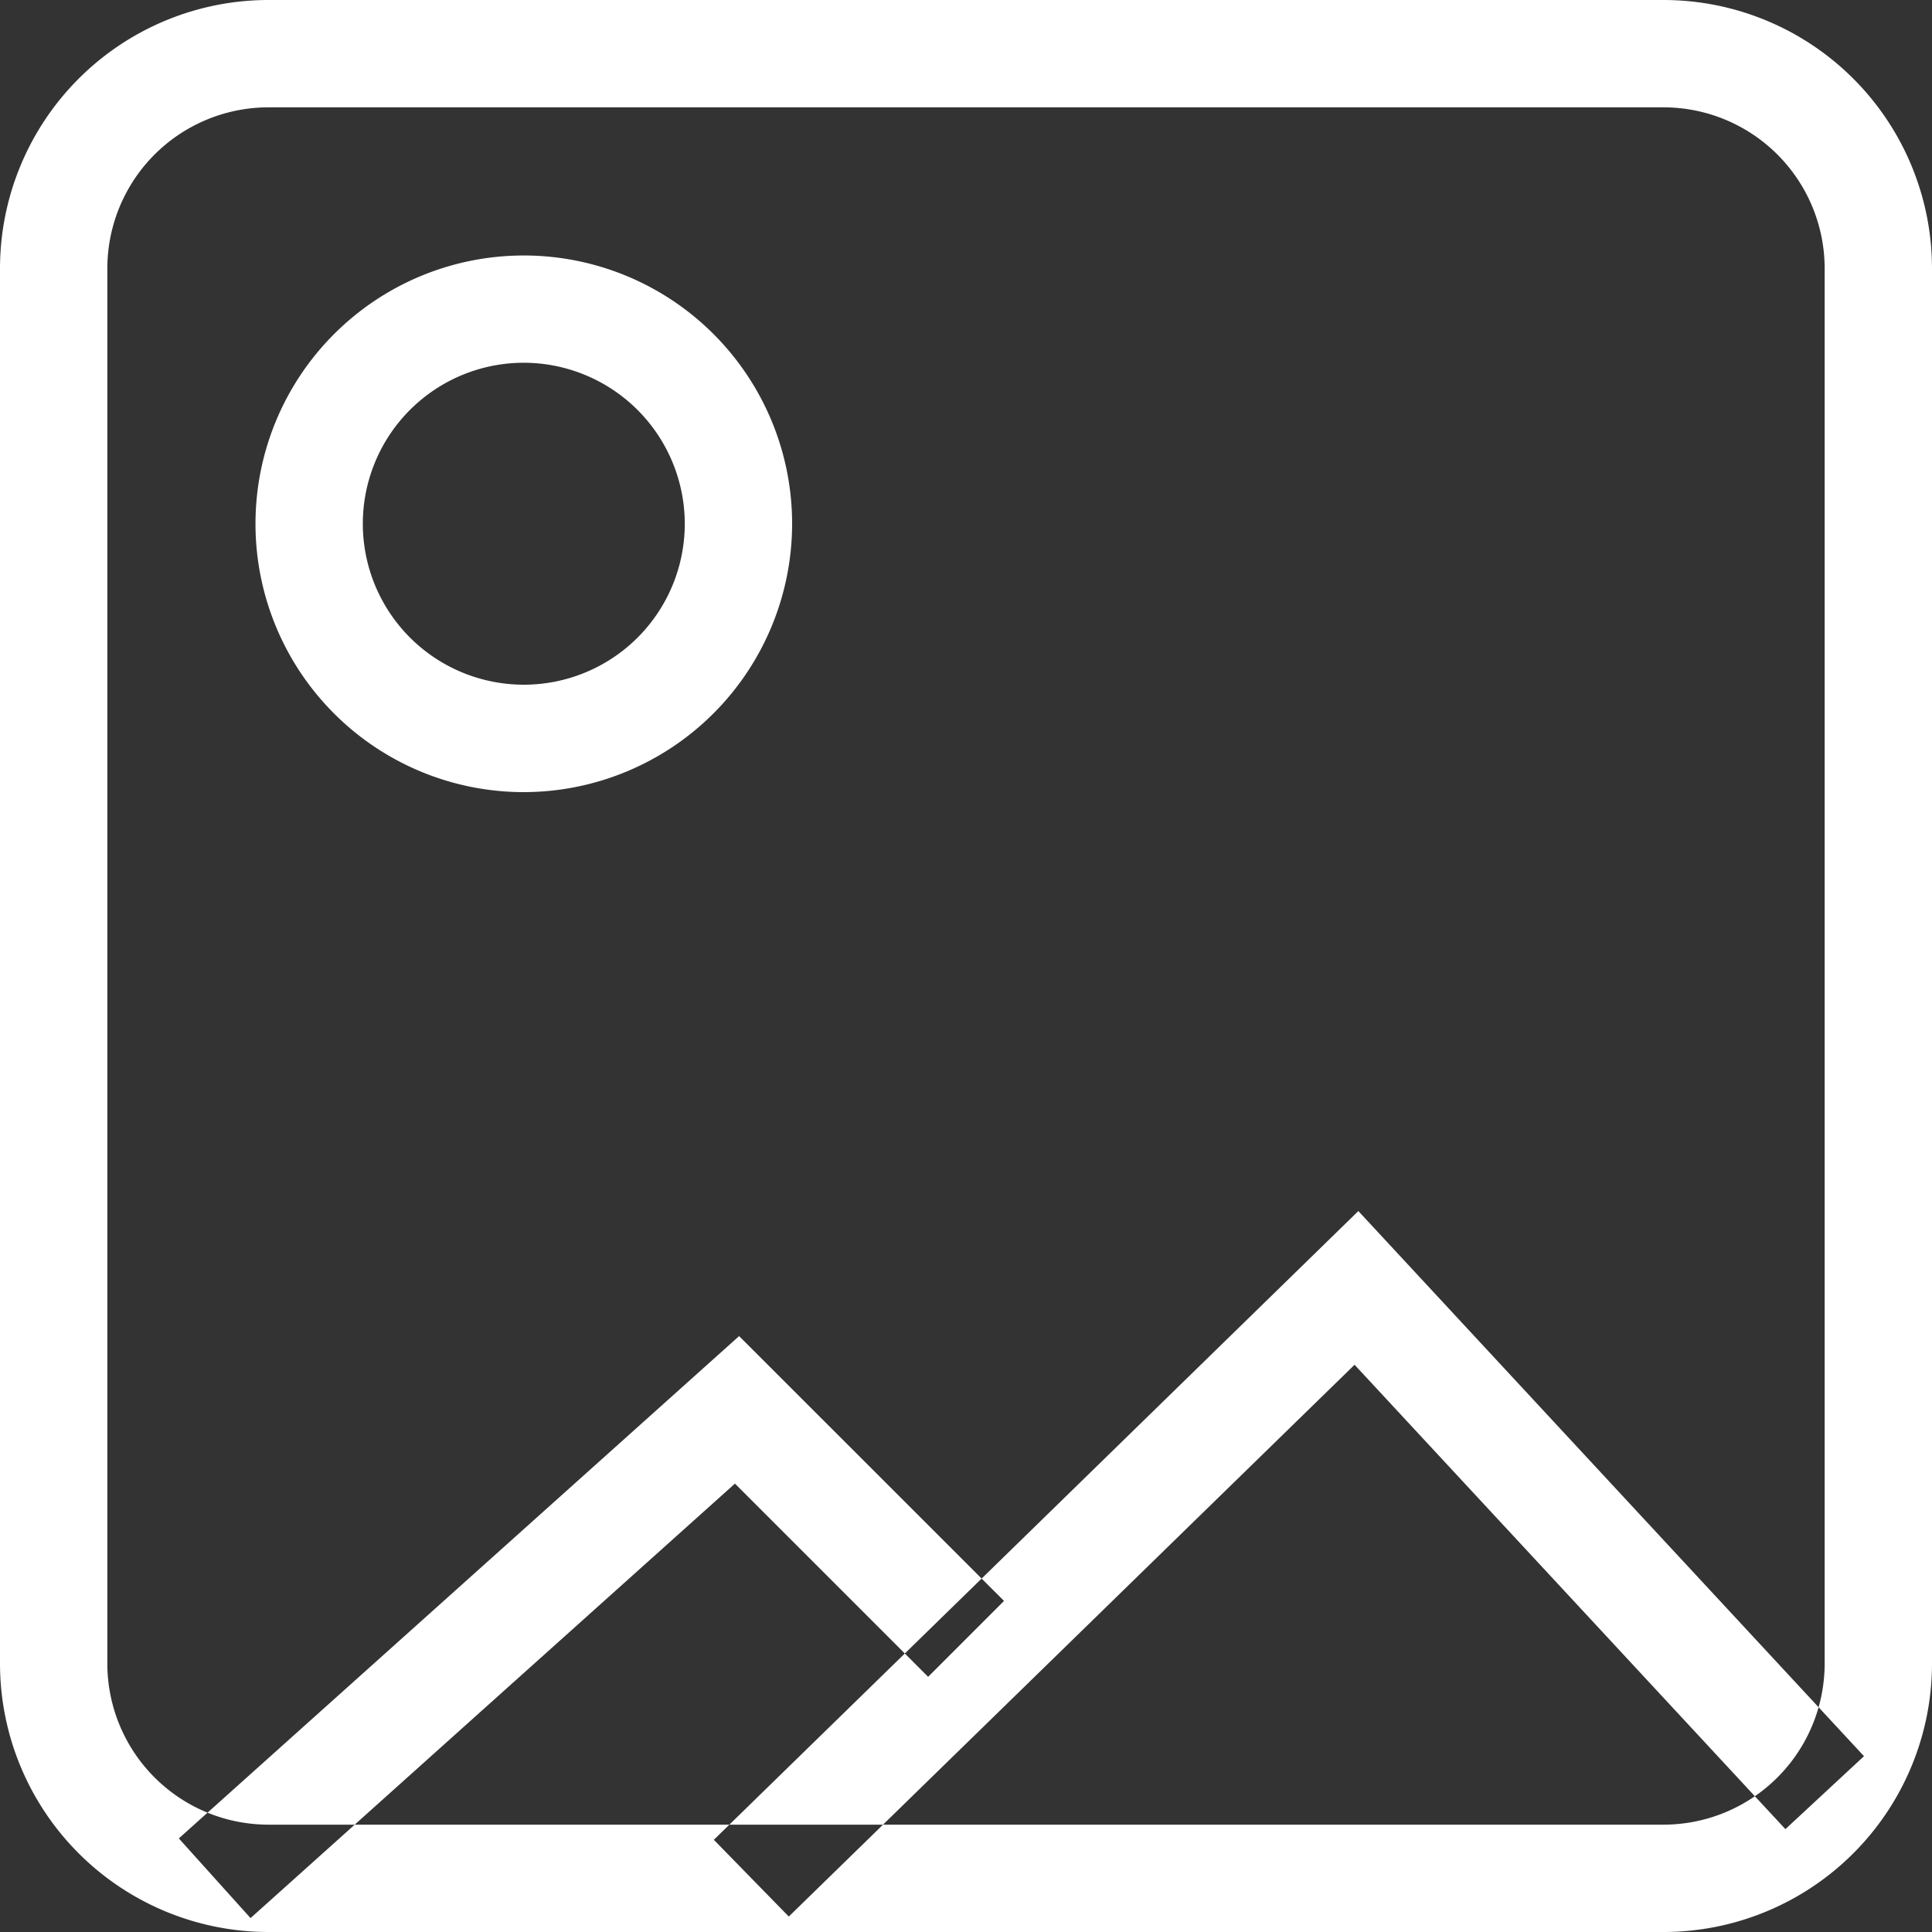 <svg xmlns="http://www.w3.org/2000/svg" width="25" height="25" viewBox="0 0 25 25">
  <rect x="0" y="0" width="25" height="25" fill="#333333" stroke="none"/>
  <defs>
    <style>
      .cls-1 {
        fill: #fff;
        fill-rule: evenodd;
      }
    </style>
  </defs>
  <path id="ico-photos" class="cls-1" d="M7.778,12.25A3.472,3.472,0,1,1,11.25,8.778,3.476,3.476,0,0,1,7.778,12.25Zm0-5.556A2.083,2.083,0,1,0,9.861,8.778,2.086,2.086,0,0,0,7.778,6.694ZM22.528,27H4.472A3.476,3.476,0,0,1,1,23.528V5.472A3.476,3.476,0,0,1,4.472,2H22.528A3.476,3.476,0,0,1,26,5.472V23.528A3.476,3.476,0,0,1,22.528,27ZM4.472,3.389A2.086,2.086,0,0,0,2.389,5.472V23.528a2.086,2.086,0,0,0,2.083,2.083H22.528a2.086,2.086,0,0,0,2.083-2.083V5.472a2.086,2.086,0,0,0-2.083-2.083H4.472ZM11.207,26.8l-0.97-.993,8.34-8.136,6.543,7.054-1.017.944-5.575-6.009Zm-6.965.02L3.314,25.789l7.25-6.5,3.428,3.427-0.982.982-2.5-2.5Z" transform="translate(-1 -2)"/>
</svg>
